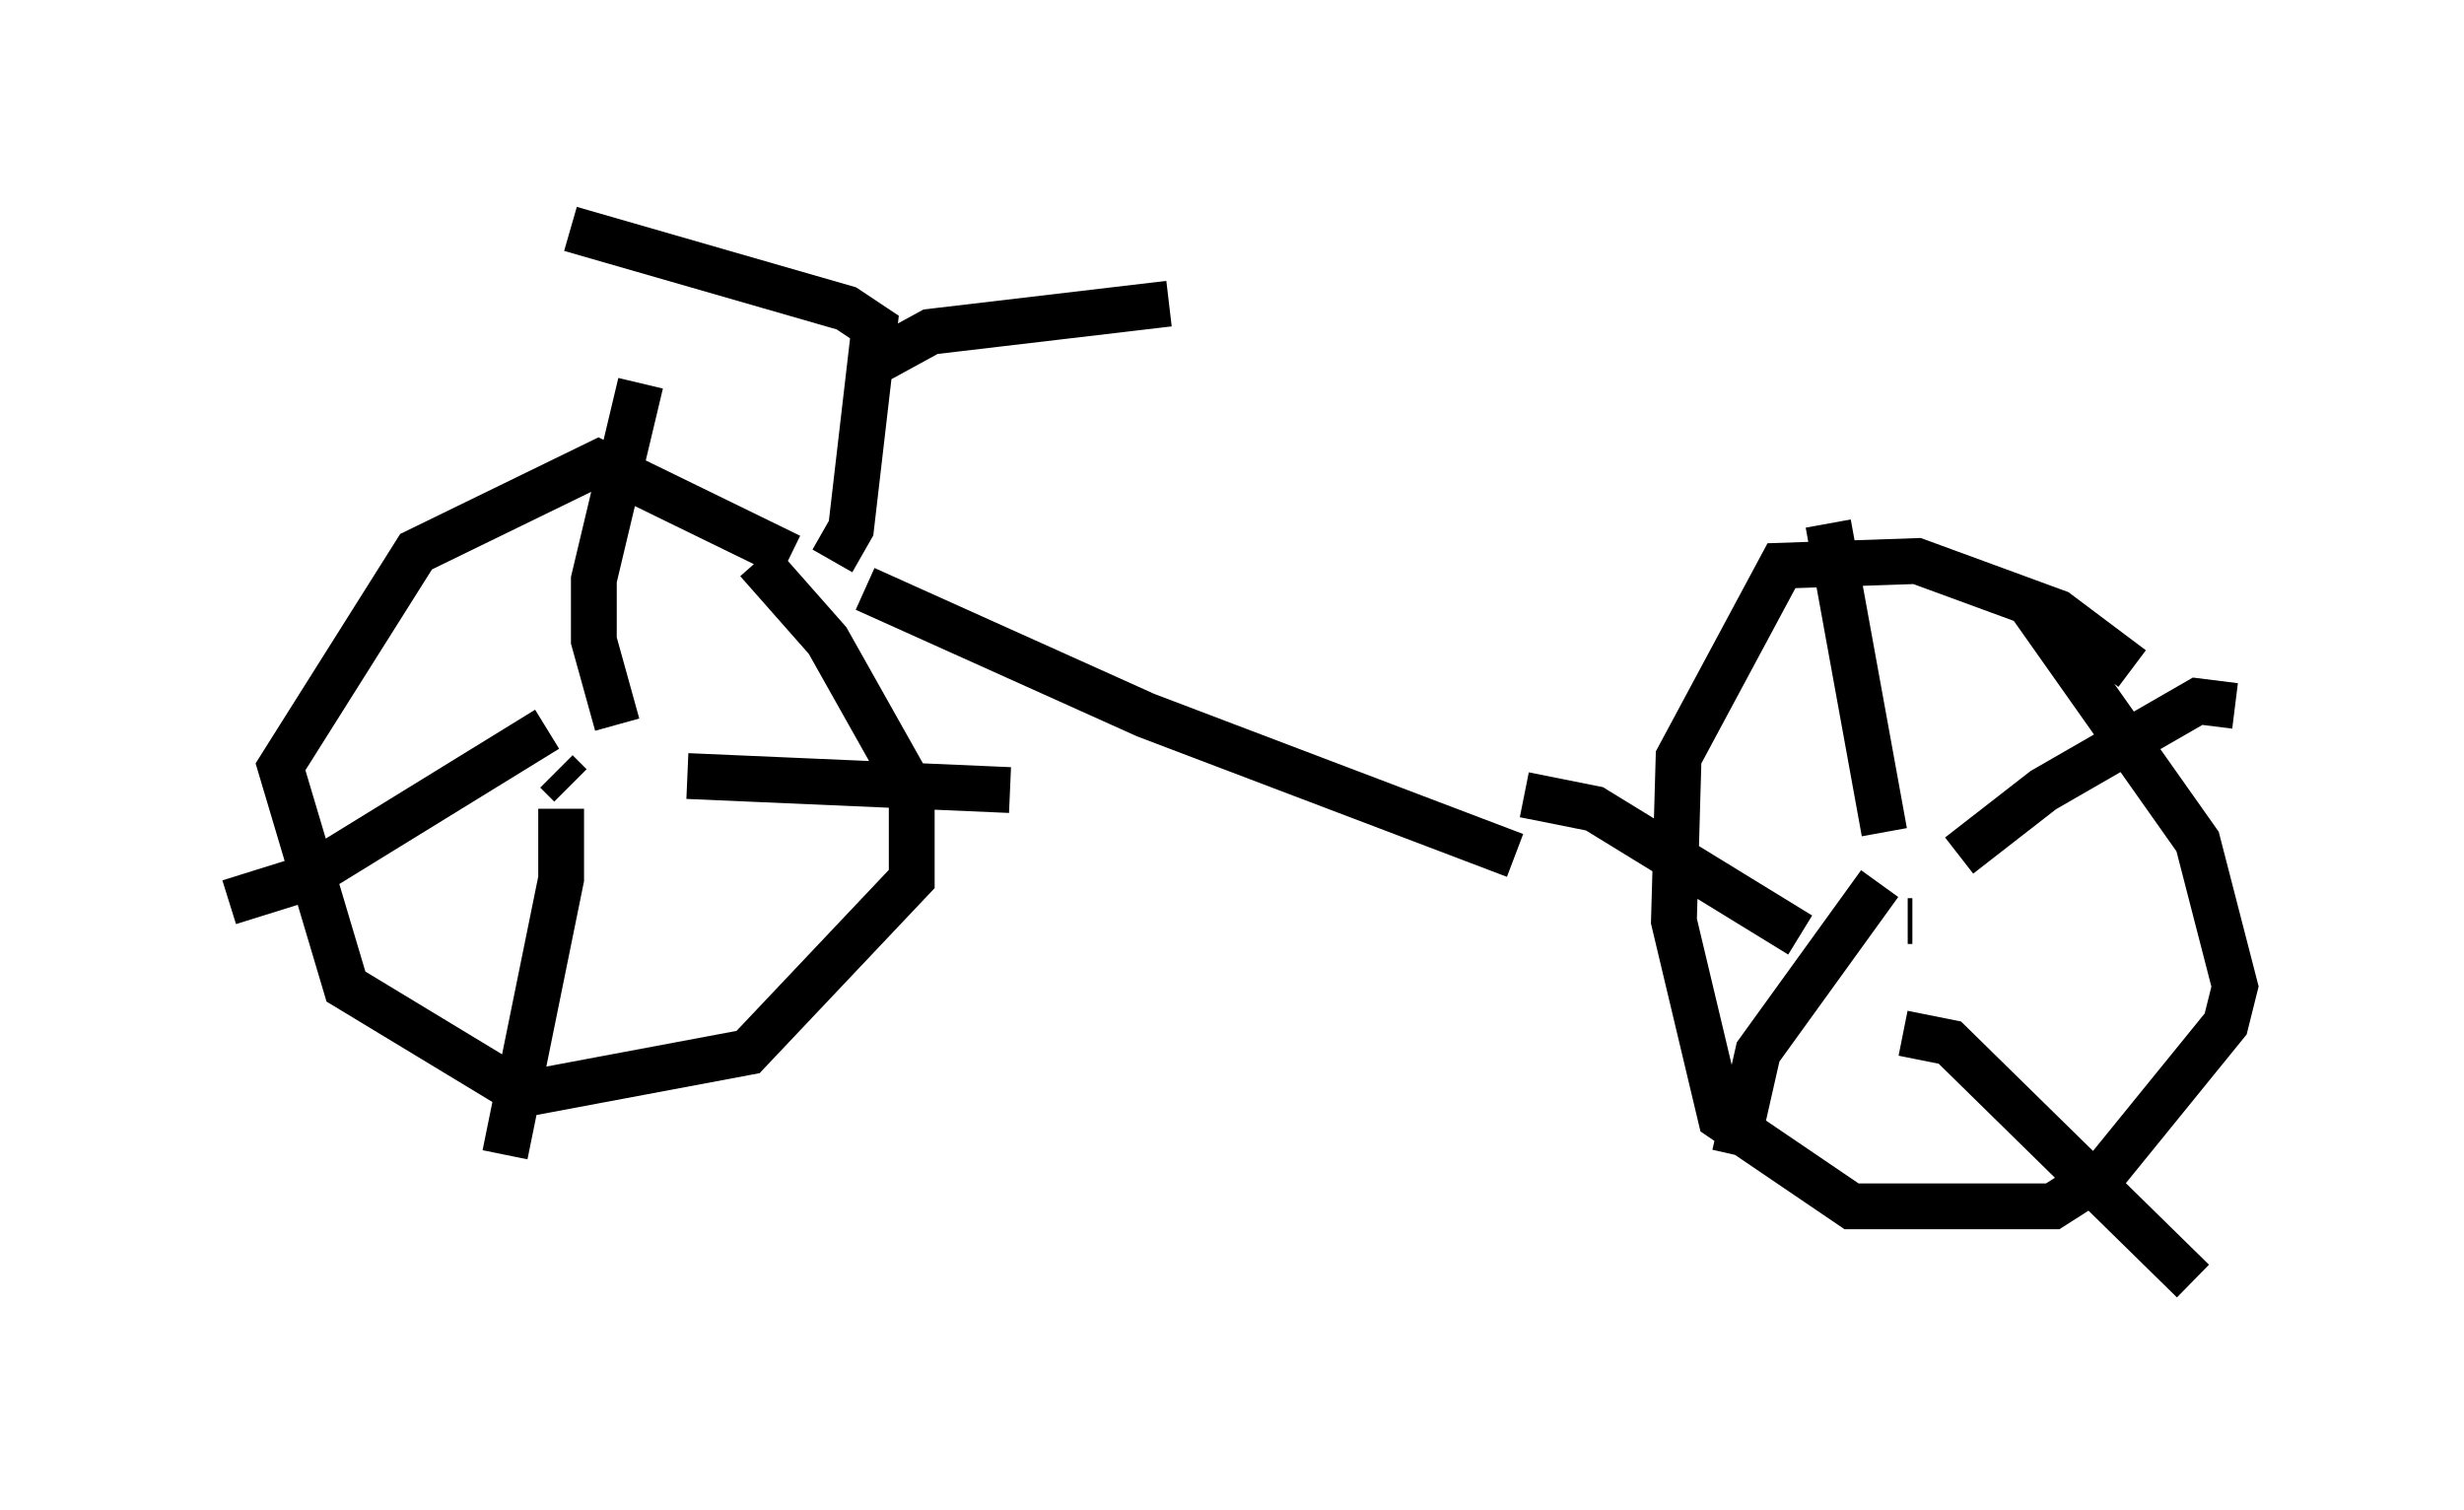 <?xml version="1.0" encoding="utf-8" ?>
<svg baseProfile="full" height="32.969" version="1.1" width="53.794" xmlns="http://www.w3.org/2000/svg" xmlns:ev="http://www.w3.org/2001/xml-events" xmlns:xlink="http://www.w3.org/1999/xlink"><defs /><rect fill="white" height="32.969" width="53.794" x="0" y="0" /><path d="M18.475, 13.269 m-1.225, -1.123 l-4.185, -2.042 -3.981, 1.94 l-2.96, 4.696 1.429, 4.798 l3.879, 2.348 4.9, -0.919 l3.573, -3.777 0.0, -1.94 l-1.838, -3.267 -1.531, -1.735 m30.013, 2.348 l-1.633, -1.225 -3.063, -1.123 l-2.96, 0.102 -2.246, 4.185 l-0.102, 3.573 1.021, 4.288 l2.858, 1.94 4.39, 0.0 l1.123, -0.715 2.654, -3.267 l0.204, -0.817 -0.817, -3.165 l-3.675, -5.206 m-2.552, 6.942 l-0.102, 0.0 m-0.51, -1.94 l-1.225, -6.738 m2.858, 7.248 l1.838, -1.429 3.369, -1.94 l0.817, 0.102 m-7.248, 7.146 l1.021, 0.204 5.308, 5.206 m-6.84, -8.677 l-2.654, 3.675 -0.51, 2.246 m1.429, -4.798 l-4.492, -2.756 -1.531, -0.306 m-20.825, -0.204 l-0.306, -0.306 m1.327, -1.021 l-0.51, -1.838 0.0, -1.327 l1.021, -4.288 m1.021, 8.575 l7.044, 0.306 m-9.8, 0.408 l0.0, 1.531 -1.225, 6.023 m0.919, -9.29 l-5.308, 3.267 -1.633, 0.51 m13.169, -7.452 l0.408, -0.715 0.51, -4.39 l-0.613, -0.408 -6.023, -1.735 m6.738, 2.858 l1.123, -0.613 5.206, -0.613 m-6.635, 6.227 l6.125, 2.756 8.065, 3.063 " fill="none" stroke="black" stroke-width="1" /></svg>